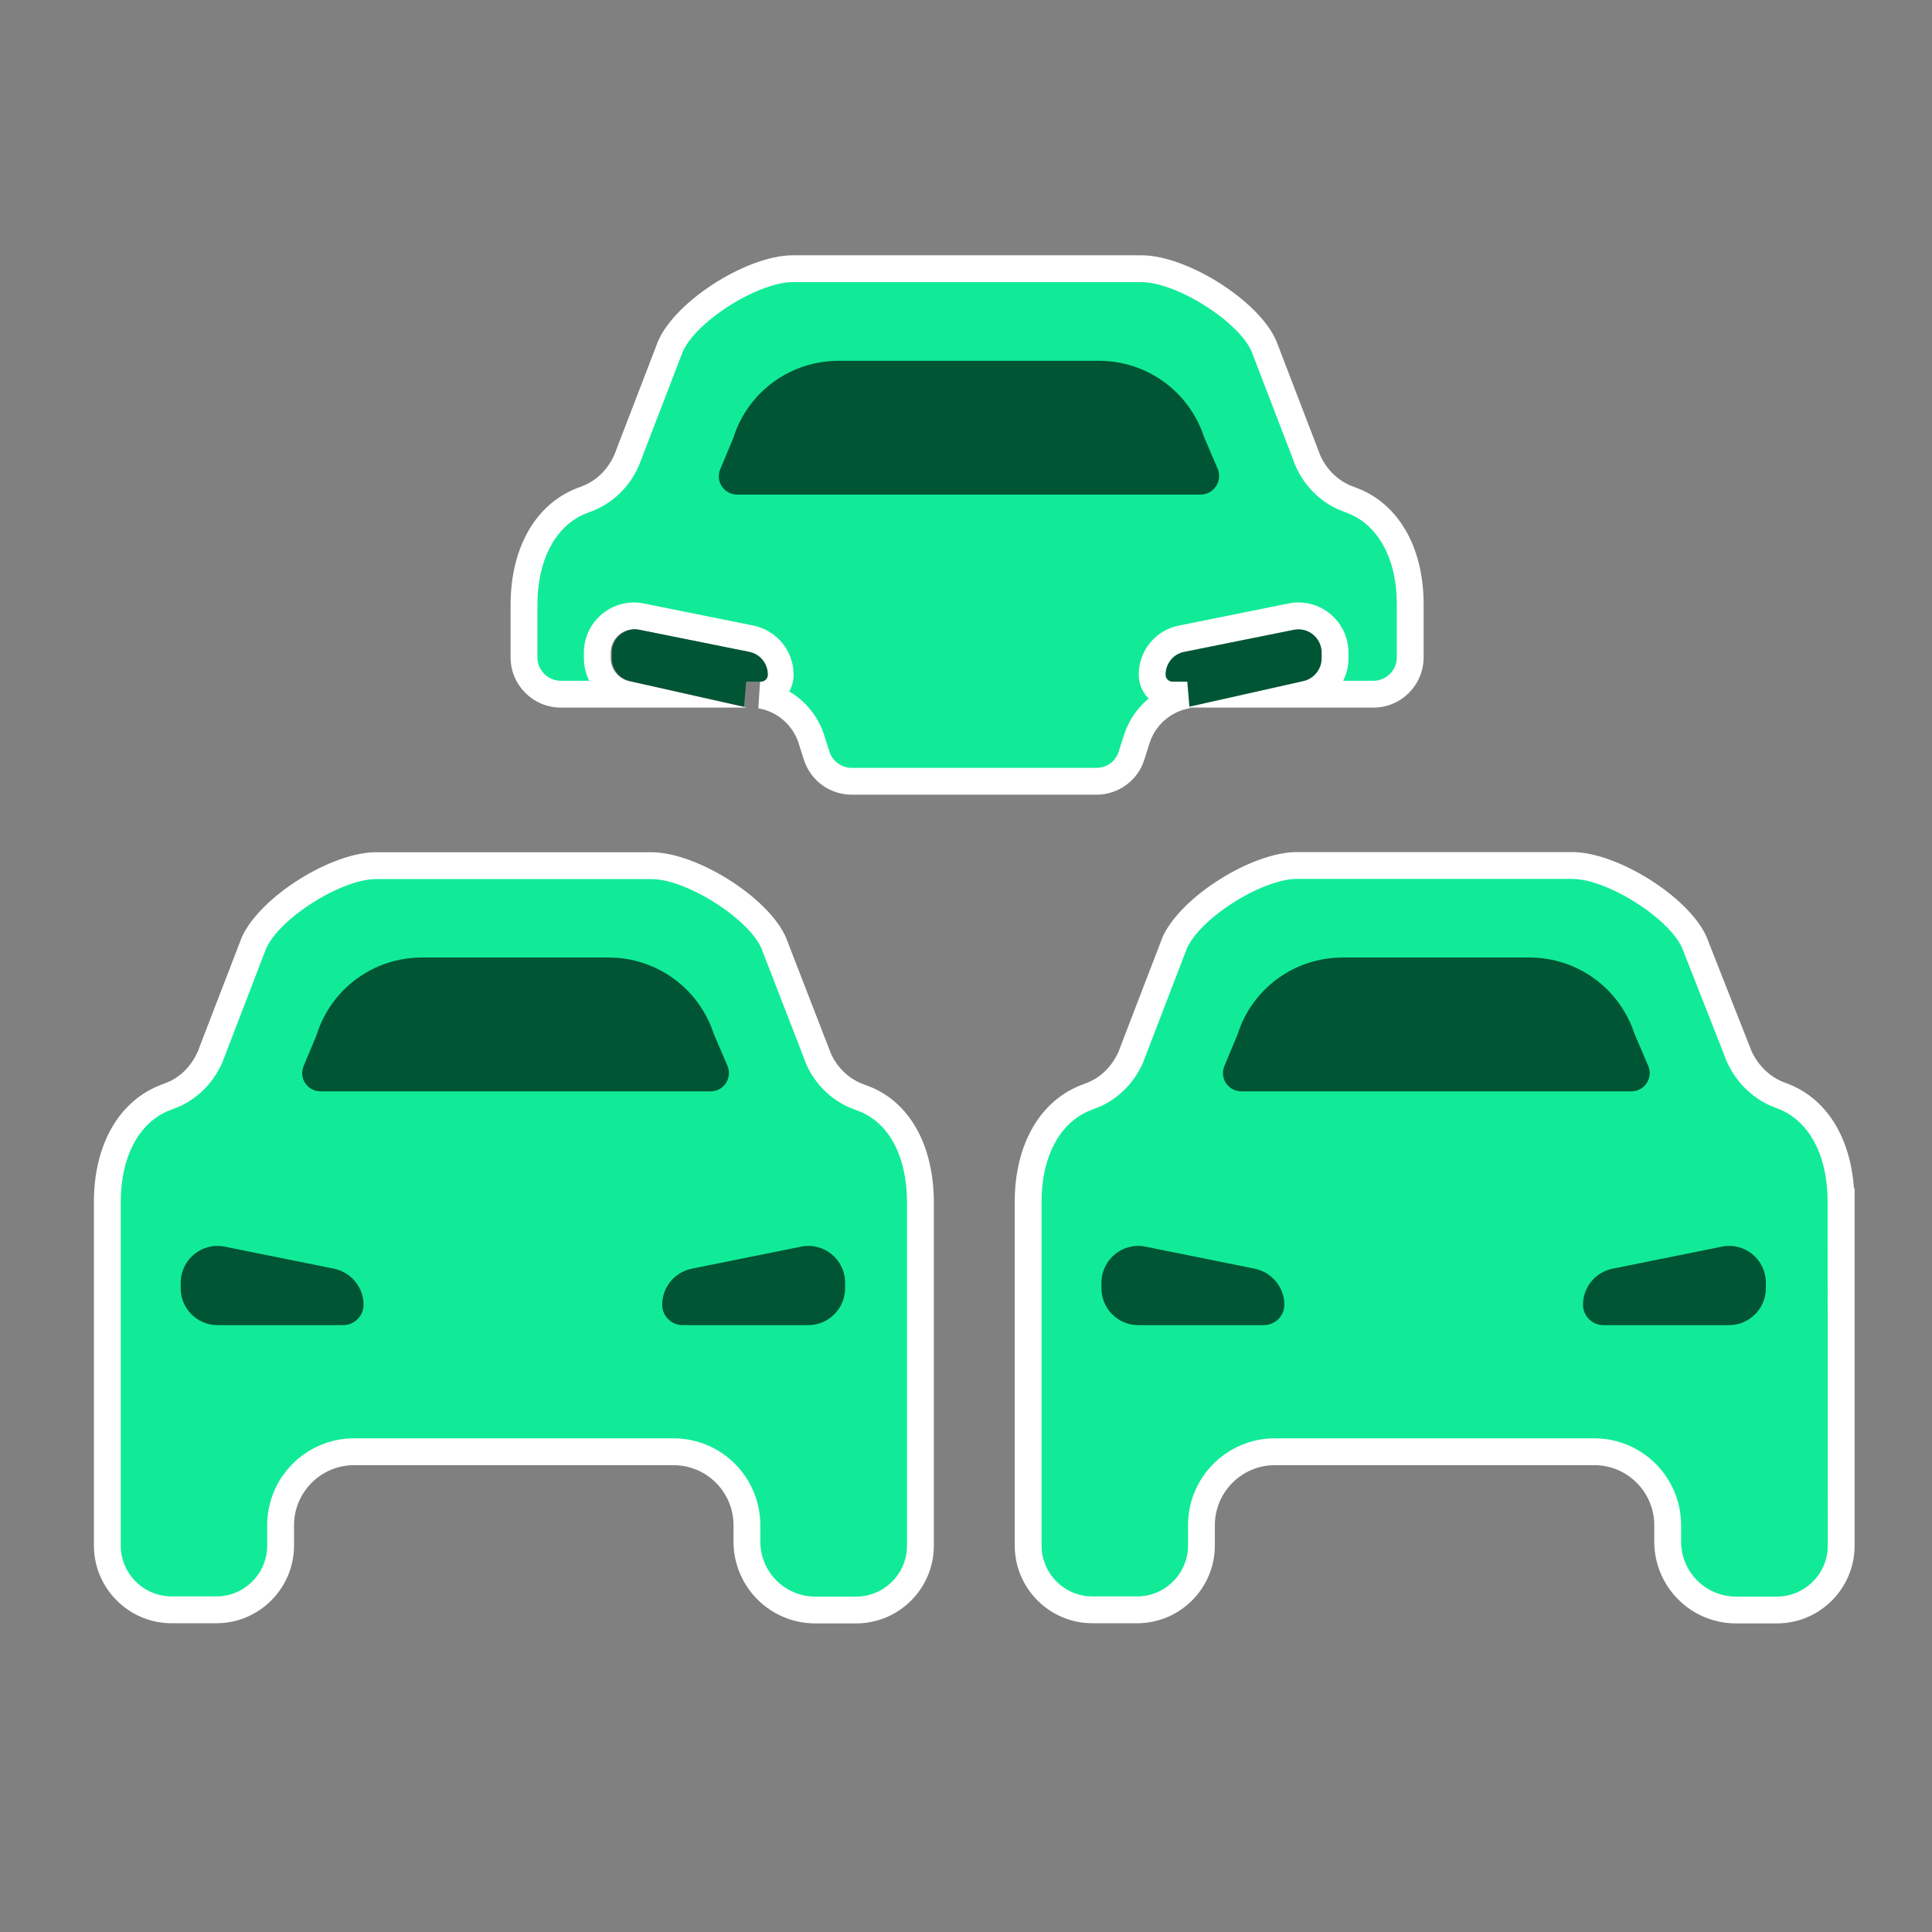 <?xml version="1.0" encoding="UTF-8"?>
<svg width="36px" height="36px" viewBox="0 0 36 36" version="1.1" xmlns="http://www.w3.org/2000/svg" xmlns:xlink="http://www.w3.org/1999/xlink">
    <rect x="0" y="0" width="36" height="36" fill="#808080" stroke="none"/>
    <!-- Generator: Sketch 58 (84663) - https://sketch.com -->
    <g id="V1.0.0" stroke="none" stroke-width="1" fill="none" fill-rule="evenodd">
        <g id="交通事件2-icon" transform="translate(-183, -83)">
            <g id="traffic_jam" transform="translate(183, 83)">
                <path d="M15.483,19.632 L14.682,17.564 C14.43,16.789 13.012,15.88 12.137,15.88 L7.01,15.88 C6.176,15.88 4.857,16.7 4.508,17.458 L3.729,19.479 C3.63,19.782 3.428,20.02 3.167,20.147 L3.052,20.195 C2.219,20.484 1.75,21.332 1.75,22.394 L1.75,28.798 C1.75,29.597 2.4,30.247 3.199,30.247 L4.031,30.247 C4.83,30.247 5.479,29.597 5.479,28.798 L5.479,28.421 C5.479,27.803 5.981,27.301 6.599,27.301 L12.548,27.301 C13.167,27.301 13.668,27.802 13.668,28.421 L13.668,28.726 C13.668,29.567 14.349,30.25 15.192,30.25 L15.952,30.25 C16.751,30.25 17.401,29.6 17.401,28.801 L17.401,22.397 C17.397,21.394 16.996,20.599 16.263,20.271 L16.112,20.212 C15.833,20.116 15.607,19.905 15.483,19.632 Z" id="路径" fill="#FFFFFF" fill-rule="nonzero"></path>
                <path d="M15.797,20.623 L15.951,20.685 C16.55,20.889 16.897,21.523 16.901,22.398 L16.901,28.801 C16.901,29.324 16.475,29.75 15.952,29.75 L15.192,29.75 C14.626,29.75 14.168,29.291 14.168,28.726 L14.168,28.421 C14.168,27.526 13.443,26.801 12.548,26.801 L6.599,26.801 C5.704,26.801 4.979,27.526 4.979,28.421 L4.979,28.798 C4.979,29.321 4.554,29.747 4.031,29.747 L3.199,29.747 C2.676,29.747 2.25,29.321 2.25,28.798 L2.25,22.394 C2.25,21.584 2.562,20.966 3.097,20.716 L3.216,20.668 C3.63,20.525 3.962,20.208 4.141,19.802 L4.932,17.744 C5.122,17.161 6.338,16.38 7.01,16.38 L12.137,16.38 C12.807,16.38 14.026,17.162 14.211,17.731 L14.966,19.679 C15.099,20.093 15.402,20.438 15.797,20.623 Z" id="路径" fill="#11EB97" fill-rule="nonzero"></path>
                <path d="M33.273,20.179 C32.994,20.081 32.766,19.865 32.638,19.588 L31.839,17.559 C31.588,16.785 30.17,15.877 29.295,15.877 L24.168,15.877 C23.336,15.877 22.022,16.692 21.668,17.448 L20.887,19.479 C20.788,19.782 20.585,20.02 20.325,20.147 L20.21,20.195 C19.376,20.484 18.908,21.332 18.908,22.394 L18.908,28.798 C18.908,29.597 19.557,30.247 20.356,30.247 L21.188,30.247 C21.987,30.247 22.637,29.597 22.637,28.798 L22.637,28.421 C22.637,27.803 23.138,27.301 23.757,27.301 L29.705,27.301 C30.324,27.301 30.825,27.802 30.825,28.421 L30.825,28.726 C30.825,29.567 31.507,30.25 32.349,30.25 L33.11,30.25 C33.909,30.25 34.558,29.6 34.558,28.801 L34.558,22.144 L34.546,22.144 C34.48,21.194 34.033,20.451 33.273,20.179 Z" id="路径" fill="#FFFFFF" fill-rule="nonzero"></path>
                <path d="M34.058,28.801 C34.058,29.324 33.632,29.75 33.11,29.75 L32.349,29.75 C31.783,29.75 31.325,29.291 31.325,28.726 L31.325,28.421 C31.325,27.526 30.6,26.801 29.705,26.801 L23.757,26.801 C22.862,26.801 22.137,27.526 22.137,28.421 L22.137,28.798 C22.137,29.321 21.711,29.747 21.188,29.747 L20.356,29.747 C19.833,29.747 19.408,29.321 19.408,28.798 L19.408,22.394 C19.408,21.584 19.72,20.966 20.255,20.716 L20.373,20.668 C20.788,20.525 21.12,20.208 21.298,19.802 L22.09,17.74 C22.28,17.157 23.496,16.377 24.168,16.377 L29.295,16.377 C29.964,16.377 31.183,17.158 31.369,17.728 L32.12,19.636 C32.258,20.051 32.561,20.399 32.954,20.587 L33.105,20.65 C33.704,20.865 34.055,21.518 34.055,22.394 L34.055,22.644 L34.058,28.801 Z" id="路径" fill="#11EB97" fill-rule="nonzero"></path>
                <path d="M22.166,13.198 L22.165,13.185 L25.593,13.185 C26.107,13.185 26.527,12.765 26.527,12.25 L26.527,11.271 C26.531,10.276 26.12,9.468 25.381,9.133 L25.229,9.072 C24.953,8.977 24.728,8.765 24.603,8.49 L23.816,6.441 C23.564,5.666 22.146,4.757 21.271,4.757 L14.774,4.757 C13.896,4.757 12.481,5.665 12.225,6.454 L11.493,8.355 C11.394,8.659 11.191,8.896 10.931,9.024 L10.816,9.072 C9.982,9.361 9.514,10.208 9.514,11.271 L9.514,12.25 C9.514,12.765 9.934,13.185 10.449,13.185 L13.922,13.185 L11.719,12.691 C11.523,12.647 11.38,12.47 11.38,12.267 L11.38,12.161 C11.38,11.887 11.632,11.681 11.899,11.735 L13.937,12.146 C14.14,12.187 14.288,12.367 14.288,12.572 C14.288,12.643 14.233,12.7 14.163,12.702 L14.13,13.199 C14.477,13.256 14.769,13.505 14.879,13.842 L14.981,14.162 C15.107,14.549 15.466,14.808 15.87,14.808 L20.431,14.808 C20.838,14.808 21.198,14.546 21.321,14.161 L21.423,13.84 C21.533,13.504 21.819,13.258 22.166,13.198 Z" id="路径" fill="#FFFFFF" fill-rule="nonzero"></path>
                <path d="M24.914,9.483 L25.065,9.544 C25.673,9.755 26.031,10.404 26.027,11.27 L26.027,12.25 C26.027,12.489 25.831,12.685 25.593,12.685 L25.028,12.685 C25.091,12.558 25.127,12.416 25.127,12.267 L25.127,12.161 C25.127,11.571 24.588,11.128 24.009,11.245 L21.971,11.656 C21.531,11.739 21.214,12.13 21.219,12.581 C21.222,12.752 21.292,12.905 21.403,13.017 C21.195,13.189 21.035,13.419 20.947,13.686 L20.844,14.01 C20.788,14.187 20.621,14.308 20.431,14.308 L15.87,14.308 C15.682,14.308 15.515,14.188 15.457,14.008 L15.354,13.688 C15.242,13.344 15.007,13.06 14.706,12.884 C14.758,12.792 14.788,12.685 14.788,12.572 C14.788,12.128 14.472,11.745 14.036,11.656 L11.998,11.245 C11.422,11.128 10.88,11.572 10.88,12.161 L10.88,12.267 C10.88,12.416 10.916,12.558 10.979,12.685 L10.449,12.685 C10.21,12.685 10.014,12.489 10.014,12.25 L10.014,11.271 C10.014,10.461 10.326,9.842 10.861,9.592 L10.979,9.544 C11.394,9.401 11.726,9.085 11.904,8.679 L12.696,6.621 C12.886,6.037 14.102,5.257 14.774,5.257 L21.271,5.257 C21.94,5.257 23.159,6.038 23.344,6.608 L24.085,8.535 C24.22,8.951 24.521,9.298 24.914,9.483 Z" id="路径" fill="#11EB97" fill-rule="nonzero"></path>
                <path d="M7.86,17.842 L11.342,17.842 C12.233,17.842 13.021,18.414 13.298,19.26 L13.555,19.86 C13.651,20.086 13.486,20.336 13.24,20.336 L5.973,20.336 C5.729,20.336 5.562,20.089 5.658,19.863 L5.901,19.281 C6.168,18.425 6.959,17.842 7.86,17.842 Z" id="路径" fill="#005534"></path>
                <path d="M6.394,24.692 L4.051,24.692 C3.675,24.692 3.367,24.384 3.367,24.007 L3.367,23.901 C3.367,23.469 3.764,23.144 4.185,23.229 L6.223,23.64 C6.541,23.706 6.774,23.986 6.774,24.312 C6.774,24.521 6.603,24.692 6.394,24.692 Z" id="路径" fill="#005534"></path>
                <path d="M15.062,24.692 L12.719,24.692 C12.51,24.692 12.339,24.521 12.339,24.312 C12.339,23.986 12.568,23.706 12.89,23.64 L14.928,23.229 C15.353,23.144 15.747,23.469 15.747,23.901 L15.747,24.007 C15.747,24.384 15.438,24.692 15.062,24.692 Z" id="路径" fill="#005534"></path>
                <path d="M25.017,17.842 L28.5,17.842 C29.39,17.842 30.178,18.414 30.455,19.26 L30.712,19.86 C30.808,20.086 30.644,20.336 30.397,20.336 L23.13,20.336 C22.887,20.336 22.719,20.089 22.815,19.863 L23.058,19.281 C23.325,18.425 24.116,17.842 25.017,17.842 Z" id="路径" fill="#005534"></path>
                <path d="M23.551,24.692 L21.209,24.692 C20.832,24.692 20.524,24.384 20.524,24.007 L20.524,23.901 C20.524,23.469 20.921,23.144 21.342,23.229 L23.38,23.64 C23.699,23.706 23.932,23.986 23.932,24.312 C23.932,24.521 23.76,24.692 23.551,24.692 Z" id="路径" fill="#005534"></path>
                <path d="M32.219,24.692 L29.877,24.692 C29.668,24.692 29.497,24.521 29.497,24.312 C29.497,23.986 29.726,23.706 30.048,23.64 L32.086,23.229 C32.51,23.144 32.904,23.469 32.904,23.901 L32.904,24.007 C32.904,24.384 32.596,24.692 32.219,24.692 Z" id="路径" fill="#005534"></path>
                <path d="M22.123,12.702 L21.849,12.702 C21.778,12.702 21.72,12.645 21.719,12.575 C21.717,12.366 21.863,12.185 22.067,12.146 L24.108,11.735 C24.376,11.681 24.627,11.886 24.627,12.161 L24.627,12.267 C24.627,12.47 24.483,12.647 24.288,12.691 L22.163,13.168 L22.123,12.702 Z" id="路径" fill="#005534" fill-rule="nonzero"></path>
                <path d="M11.804,12.702 L11.53,12.702 C11.459,12.702 11.401,12.645 11.4,12.575 C11.398,12.366 11.544,12.185 11.748,12.146 L13.789,11.735 C14.057,11.681 14.307,11.886 14.307,12.161 L14.307,12.267 C14.307,12.47 14.164,12.647 13.969,12.691 L11.844,13.168 L11.804,12.702 Z" id="路径" fill="#005534" fill-rule="nonzero" transform="translate(12.854, 12.447) scale(-1, 1) translate(-12.854, -12.447) "></path>
                <path d="M22.37,9.216 L13.736,9.216 C13.493,9.216 13.325,8.969 13.421,8.743 L13.664,8.161 C13.931,7.305 14.726,6.723 15.627,6.723 L20.479,6.723 C21.37,6.723 22.157,7.295 22.435,8.14 L22.692,8.74 C22.781,8.966 22.617,9.216 22.37,9.216 Z" id="路径" fill="#005534"></path>
            </g>
        </g>
    </g>
</svg>